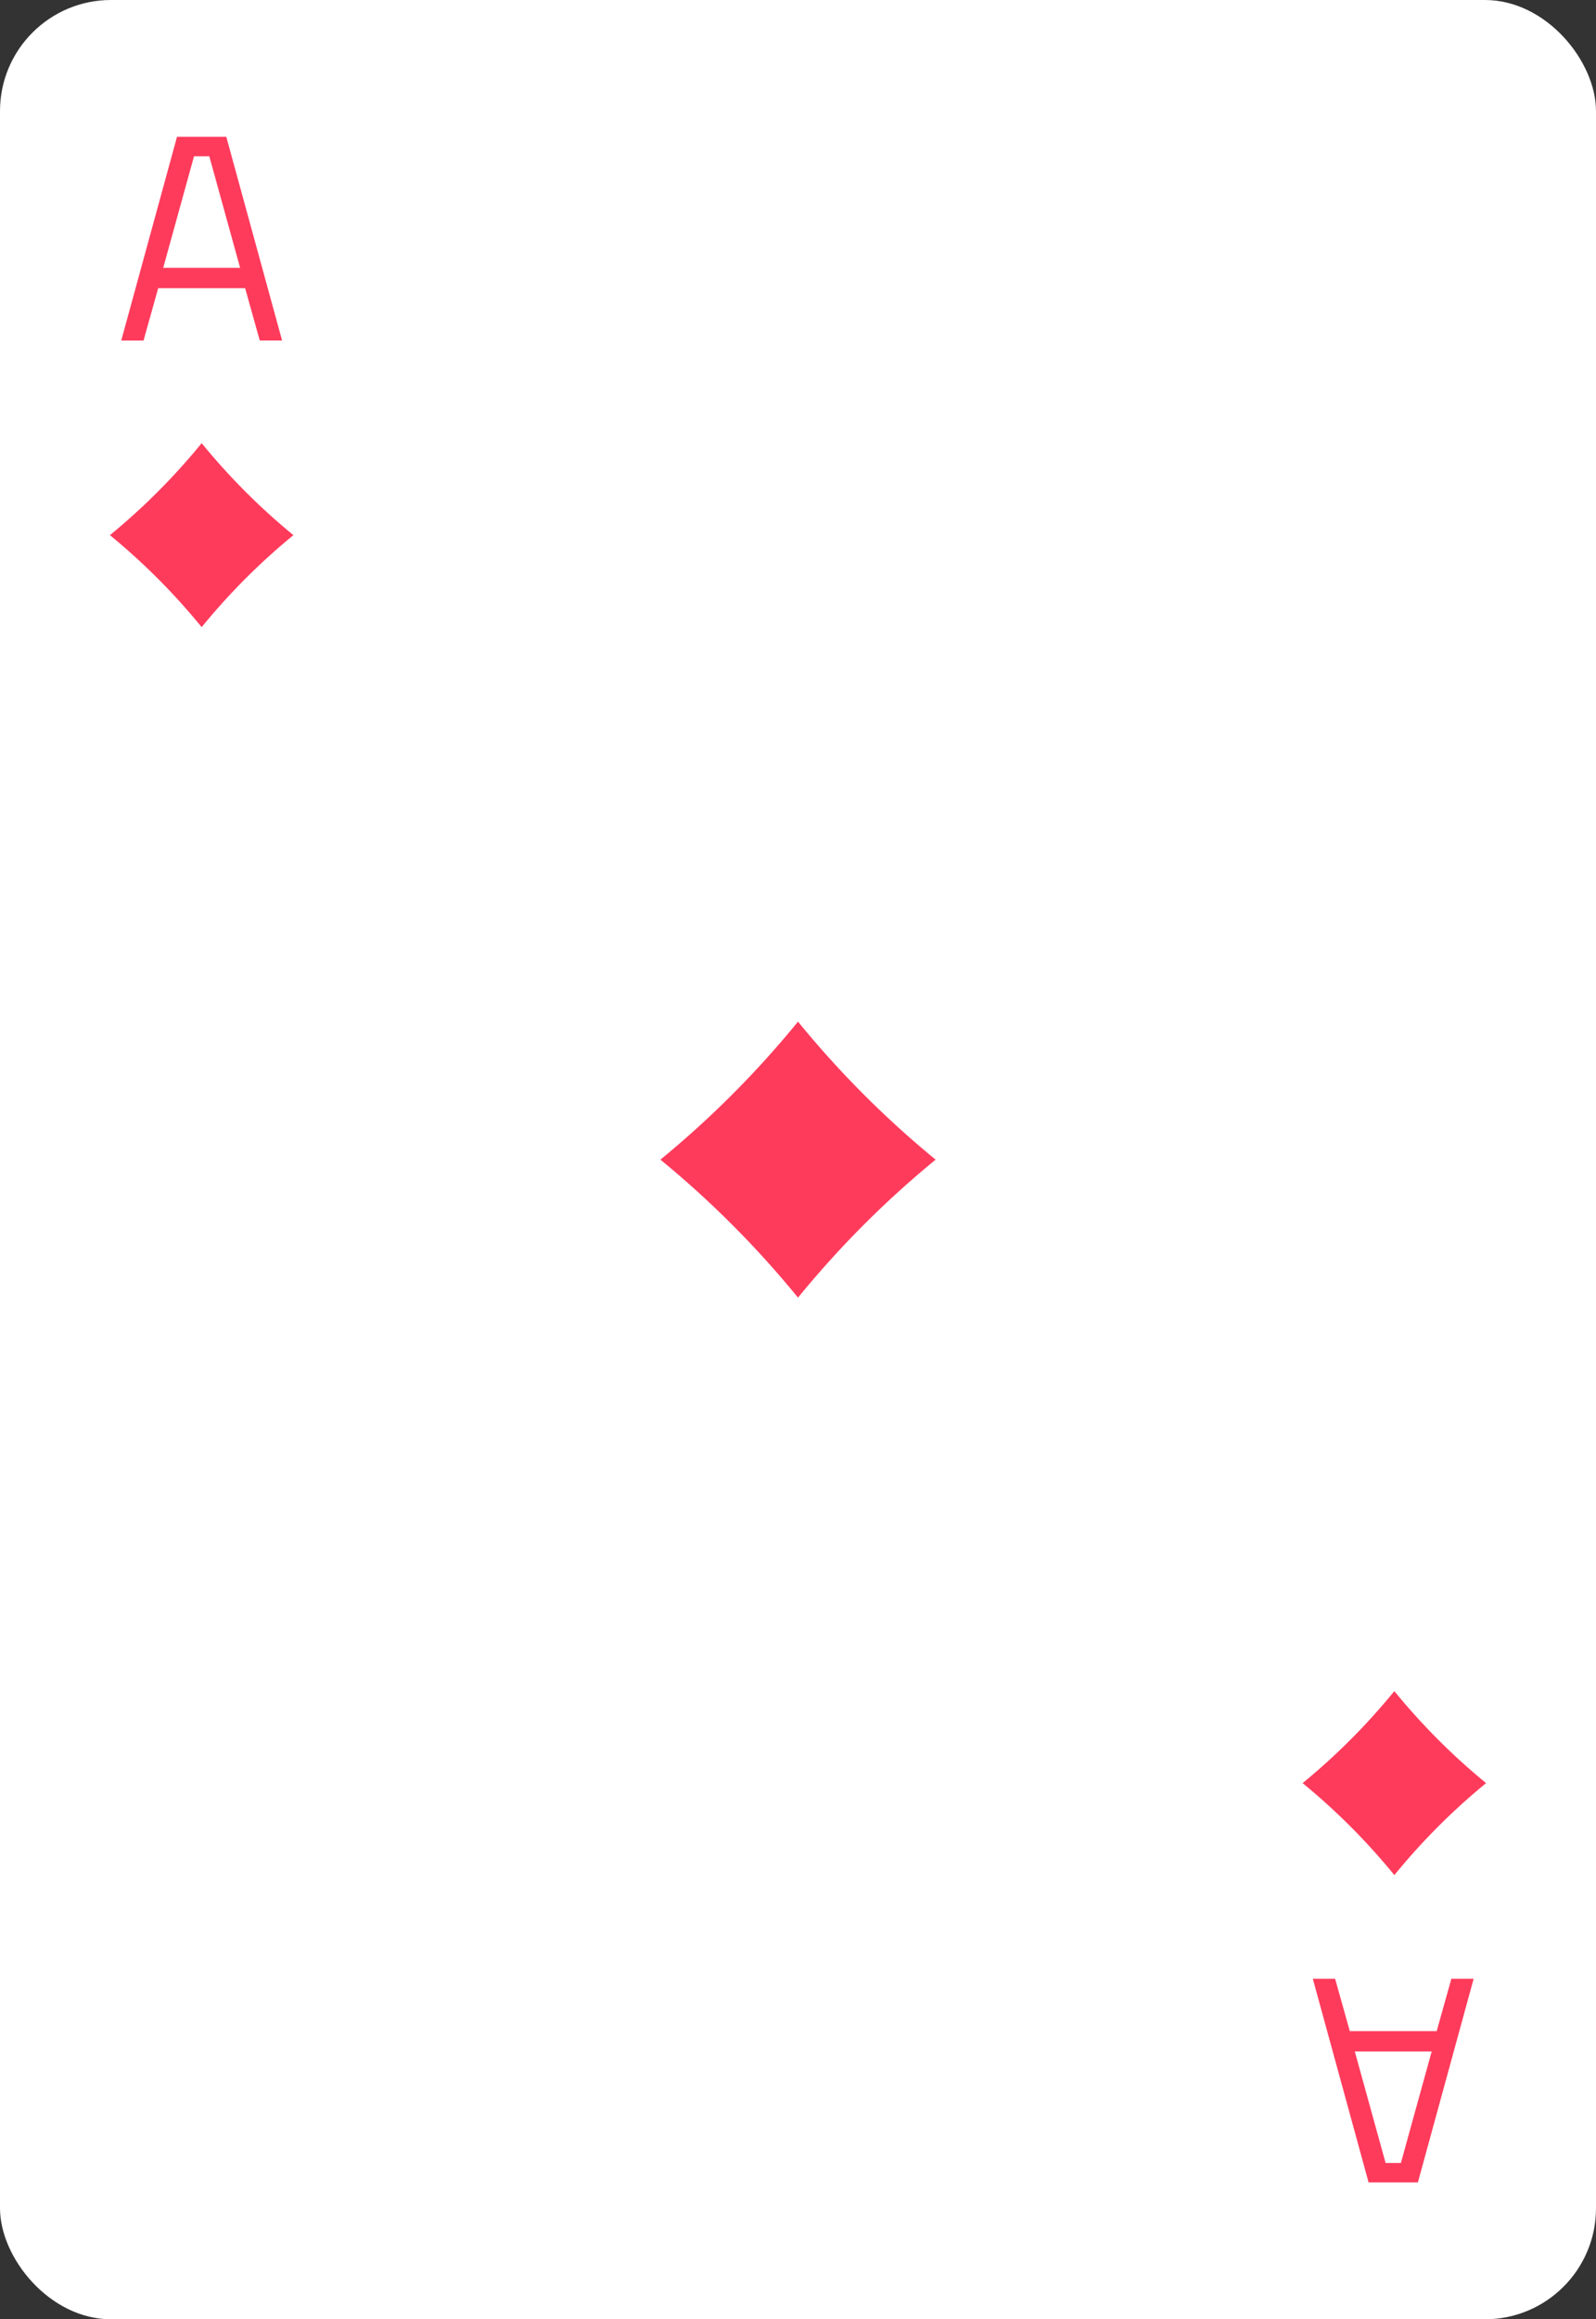 <svg xmlns="http://www.w3.org/2000/svg" viewBox="0 0 115 167"><rect x="0" y="0" width="115" height="167" fill="#333333" stroke="none"/><defs><style>.cls-1{fill:#fff;}.cls-2{fill:#ff3b5c;}</style></defs><title>card-diamonds-a</title><g id="artwork"><rect class="cls-1" width="115" height="167" rx="8"/><path class="cls-2" d="M57.5,93.435q-2.223-2.723-4.709-5.216Q50.308,85.731,47.586,83.5q2.718-2.227,5.205-4.719,2.483-2.488,4.709-5.216,2.223,2.723,4.709,5.216Q64.692,81.269,67.414,83.5q-2.718,2.227-5.205,4.719Q59.727,90.707,57.5,93.435Z"/><path class="cls-2" d="M17.661,20.748h-6.261L10.343,24.52H8.736L12.754,9.853H16.307l4.019,14.666H18.718Zm-5.901-1.463H17.301l-2.22-8.033H13.981Z"/><path class="cls-2" d="M97.26,146.252h6.261l1.057-3.772h1.607l-4.019,14.666H98.614l-4.019-14.666h1.607Zm5.901,1.463H97.62l2.22,8.033h1.1Z"/><path class="cls-2" d="M14.53,45.156Q13.048,43.341,11.391,41.679,9.735,40.021,7.921,38.533q1.812-1.485,3.47-3.146,1.655-1.659,3.14-3.477,1.482,1.816,3.139,3.477,1.655,1.659,3.47,3.146-1.812,1.485-3.47,3.146Q16.015,43.338,14.53,45.156Z"/><path class="cls-2" d="M100.47,135.016q-1.482-1.816-3.14-3.477-1.655-1.658-3.47-3.146,1.812-1.485,3.47-3.146,1.655-1.659,3.14-3.477,1.482,1.816,3.139,3.477,1.655,1.659,3.47,3.146-1.812,1.485-3.47,3.146Q101.954,133.197,100.47,135.016Z"/></g></svg>